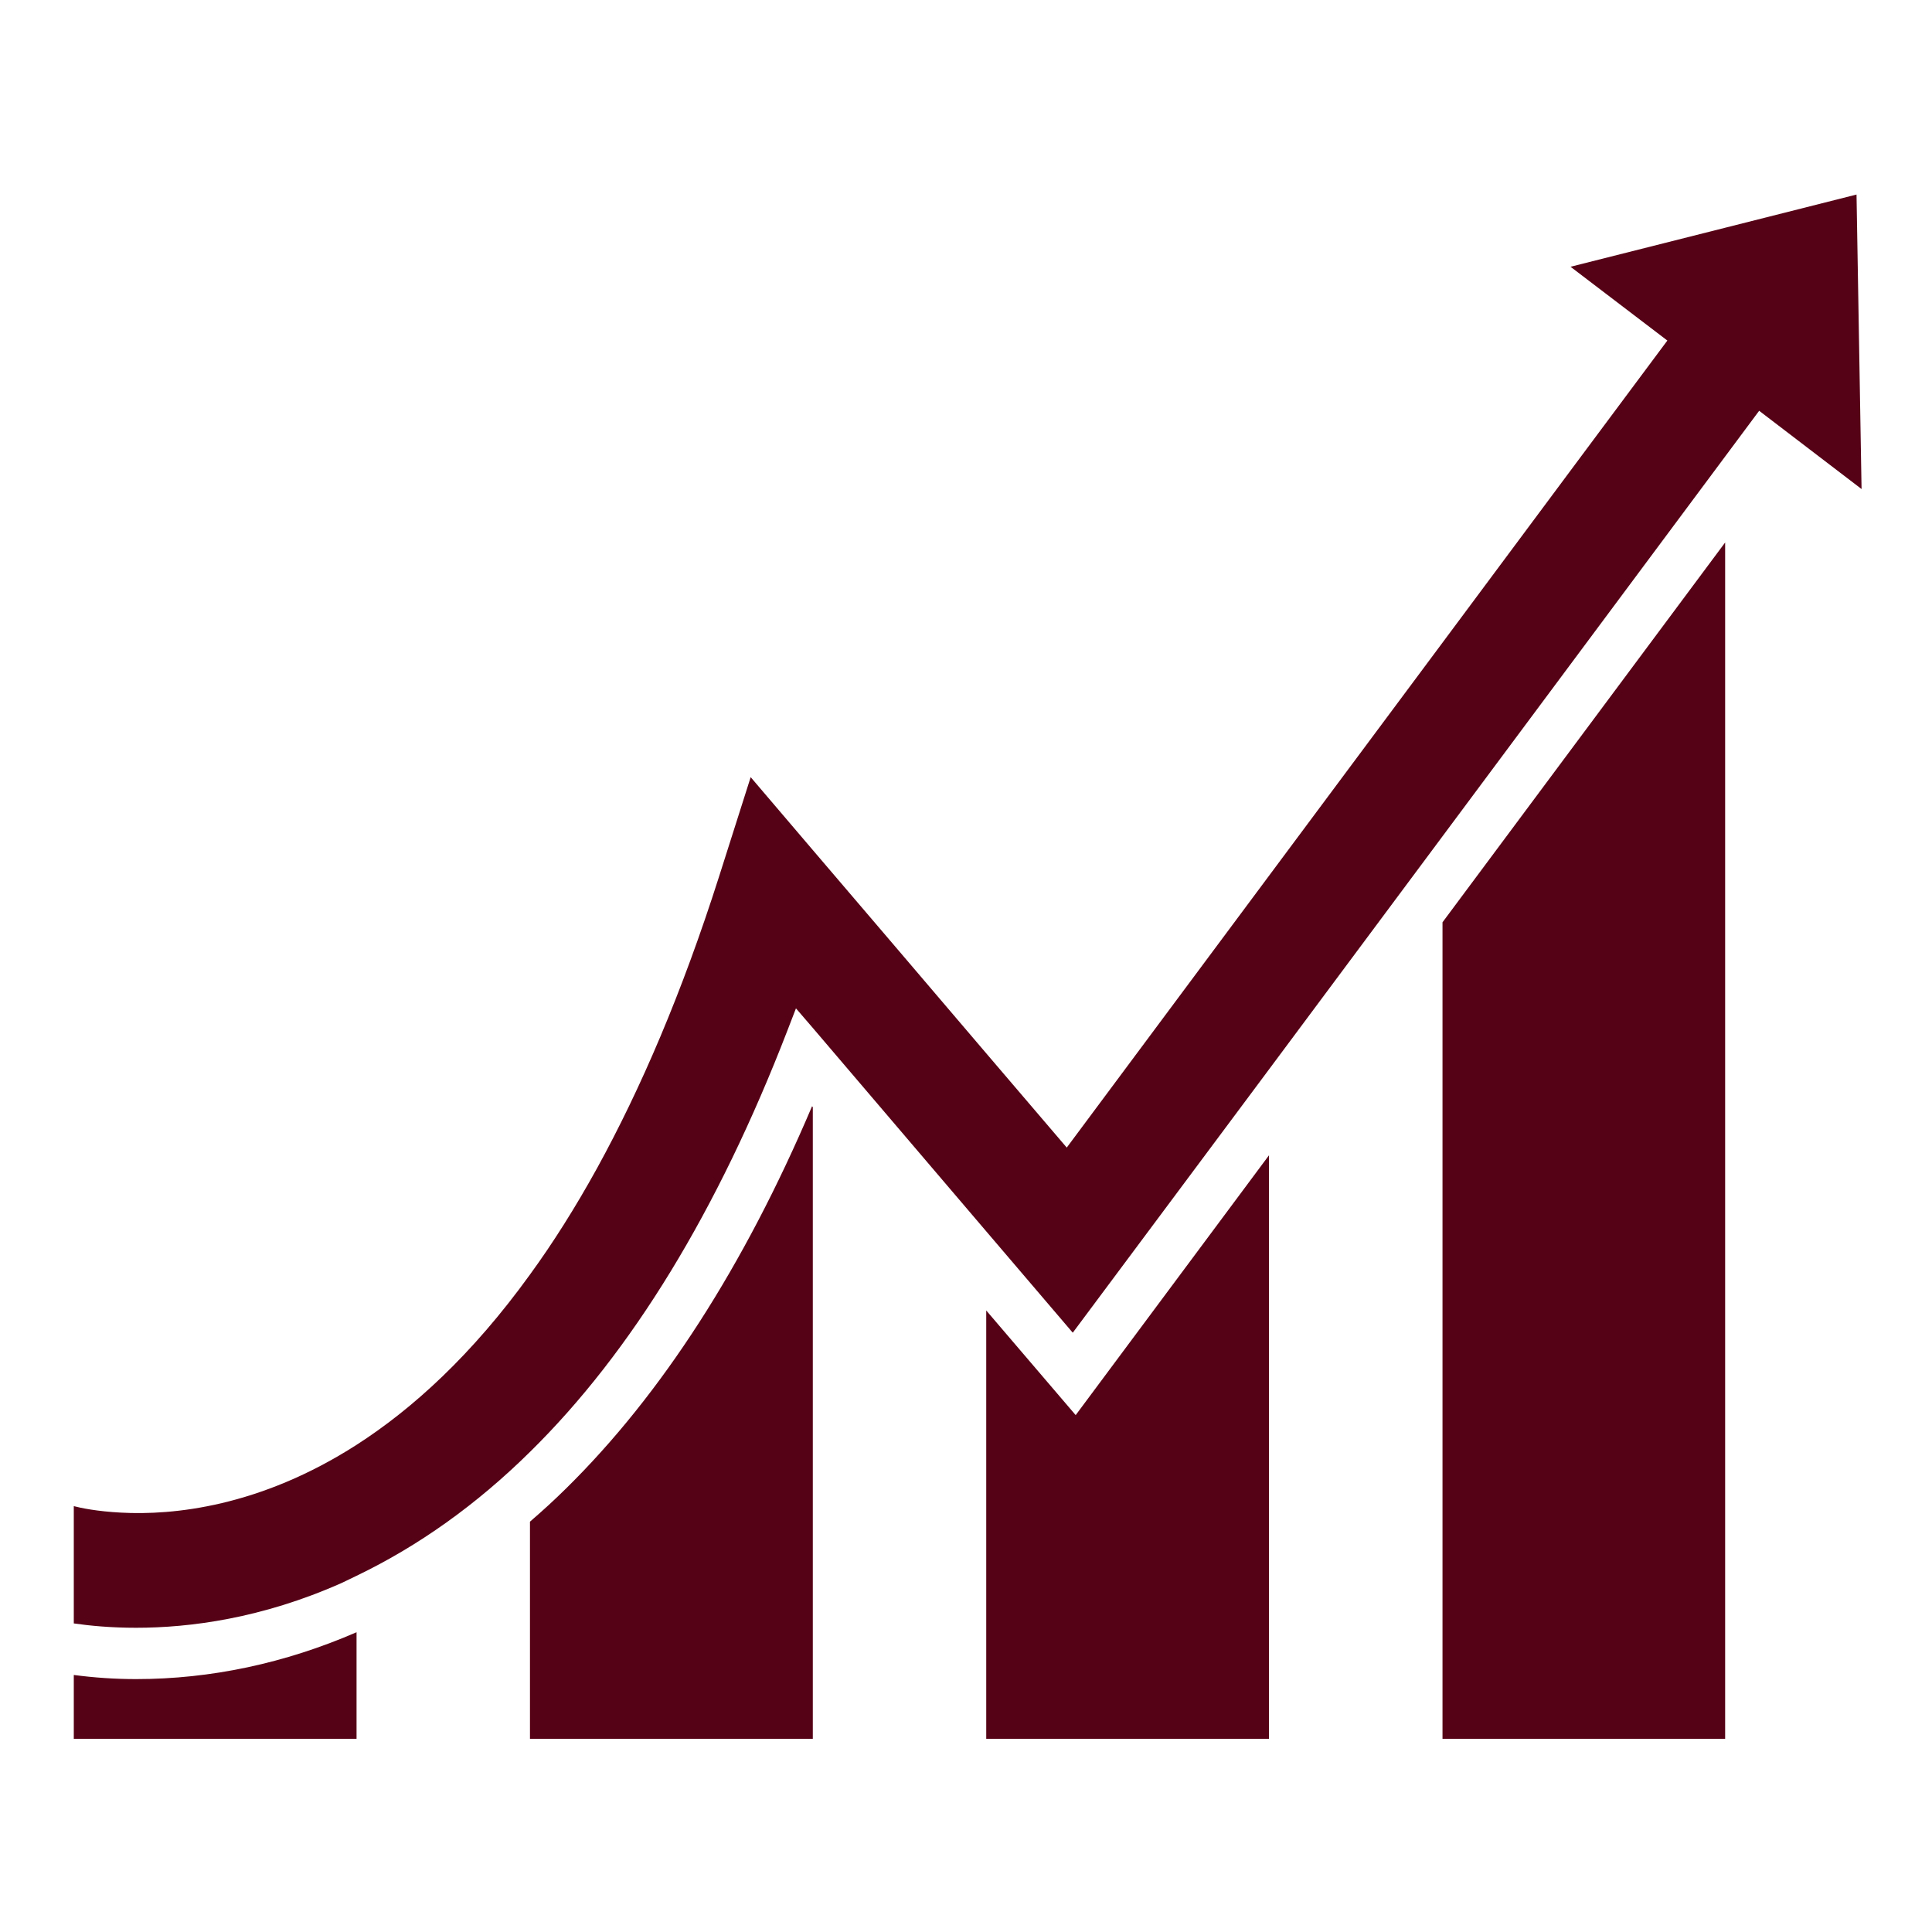 <svg xmlns="http://www.w3.org/2000/svg" xmlns:xlink="http://www.w3.org/1999/xlink" width="90" zoomAndPan="magnify" viewBox="0 0 67.5 67.5" height="90" preserveAspectRatio="xMidYMid meet" version="1.0"><defs><clipPath id="id1"><path d="M 2.309 57 L 13 57 L 13 60.75 L 2.309 60.75 Z M 2.309 57 " clip-rule="nonzero"/></clipPath><clipPath id="id2"><path d="M 50 18 L 61 18 L 61 60.75 L 50 60.75 Z M 50 18 " clip-rule="nonzero"/></clipPath><clipPath id="id3"><path d="M 18 38 L 29 38 L 29 60.75 L 18 60.75 Z M 18 38 " clip-rule="nonzero"/></clipPath><clipPath id="id4"><path d="M 34 40 L 45 40 L 45 60.75 L 34 60.75 Z M 34 40 " clip-rule="nonzero"/></clipPath><clipPath id="id5"><path d="M 2.309 6.75 L 65.309 6.75 L 65.309 57 L 2.309 57 Z M 2.309 6.75 " clip-rule="nonzero"/></clipPath></defs><g clip-path="url(#id1)"><path fill="#560216" d="M 2.578 58.52 L 2.578 60.801 L 12.457 60.801 L 12.457 57.027 C 9.953 58.113 7.363 58.664 4.754 58.664 C 4.008 58.664 3.281 58.613 2.578 58.52 " fill-opacity="1" fill-rule="nonzero"/></g><g clip-path="url(#id2)"><path fill="#560216" d="M 50.398 60.801 L 60.273 60.801 L 60.273 18.953 L 50.398 32.223 L 50.398 60.801 " fill-opacity="1" fill-rule="nonzero"/></g><g clip-path="url(#id3)"><path fill="#560216" d="M 19.777 52.004 C 19.367 52.41 18.945 52.793 18.516 53.164 L 18.516 60.801 L 28.398 60.801 L 28.398 38.68 L 28.371 38.652 C 25.996 44.242 23.109 48.727 19.777 52.004 " fill-opacity="1" fill-rule="nonzero"/></g><g clip-path="url(#id4)"><path fill="#560216" d="M 34.457 45.785 L 34.457 60.801 L 44.336 60.801 L 44.336 40.363 L 37.582 49.441 L 34.457 45.785 " fill-opacity="1" fill-rule="nonzero"/></g><g clip-path="url(#id5)"><path fill="#560216" d="M 64.863 6.797 L 60.273 7.957 L 54.871 9.32 L 58.254 11.898 L 55.266 15.91 L 50.398 22.453 L 44.336 30.598 L 37.27 40.094 L 34.457 36.801 L 31.383 33.195 L 28.398 29.699 L 26.227 27.152 L 25.125 30.617 C 23.82 34.715 22.371 38.066 20.863 40.809 C 20.094 42.203 19.312 43.438 18.516 44.531 C 16.492 47.336 14.414 49.223 12.457 50.48 C 9.07 52.652 6.039 52.945 4.23 52.848 C 3.391 52.805 2.812 52.684 2.578 52.621 L 2.578 56.719 C 3.145 56.801 3.879 56.871 4.754 56.871 C 6.637 56.871 9.152 56.543 11.93 55.309 C 12.109 55.227 12.281 55.137 12.457 55.055 C 14.625 54.012 16.648 52.57 18.516 50.727 C 22.066 47.238 25.074 42.312 27.512 36 C 27.609 35.742 27.711 35.492 27.809 35.23 L 28.398 35.914 L 34.457 43.02 L 37.48 46.562 L 44.336 37.363 L 50.398 29.219 L 60.273 15.949 L 61.461 14.352 L 65.039 17.086 L 64.863 6.797 " fill-opacity="1" fill-rule="nonzero"/></g></svg>